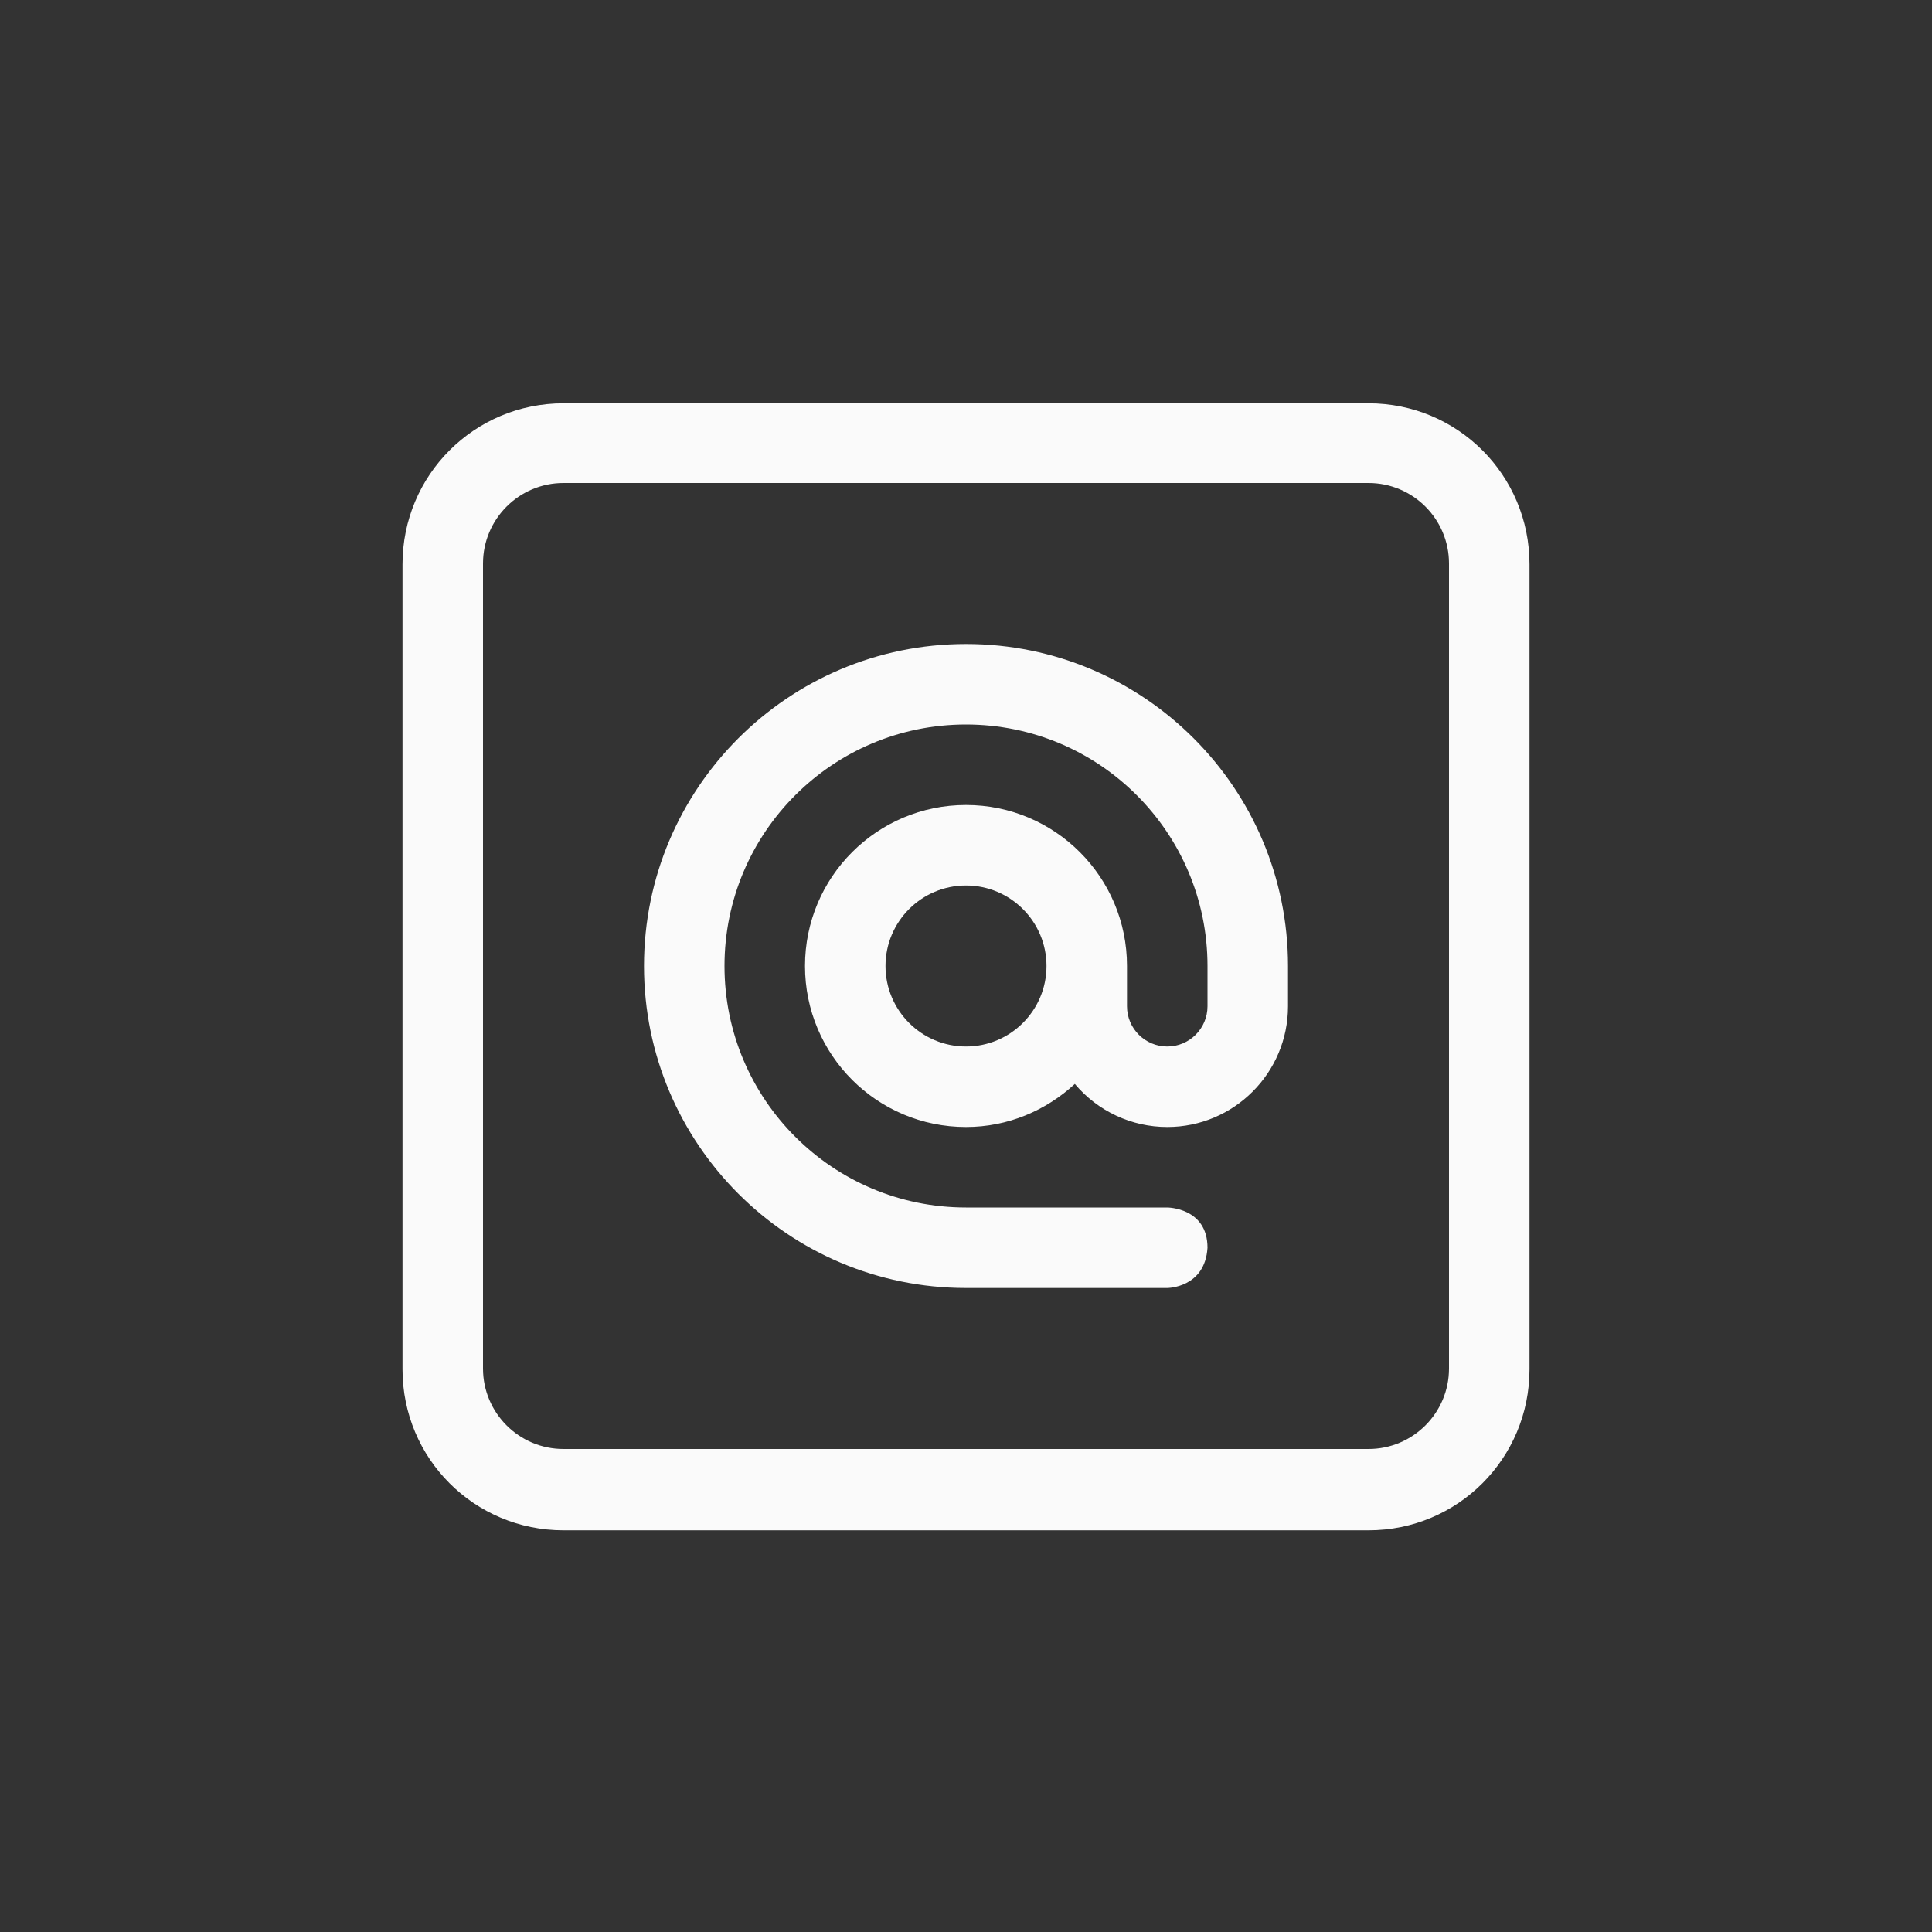 <svg xmlns="http://www.w3.org/2000/svg" width="24" height="24" viewBox="0 0 24 24">
  <rect x="0" y="0" width="24" height="24" fill="#333333" stroke="none"/>
  <g fill="#fafafa" transform="translate(5 5)">
    <path d="M12,0.01 C13.108,0.01 14,0.902 14,2.01 L14,2.01 L14,12.01 C14,13.118 13.108,14.01 12,14.01 L12,14.01 L2,14.01 C0.892,14.01 0,13.118 0,12.01 L0,12.01 L0,2.01 C0,0.902 0.892,0.01 2,0.01 L2,0.01 Z M12,1 L2,1 C1.448,1 1,1.448 1,2 L1,2 L1,12 C1,12.552 1.448,13 2,13 L2,13 L12,13 C12.552,13 13,12.552 13,12 L13,12 L13,2 C13,1.448 12.552,1 12,1 L12,1 Z"/>
    <path d="M7,3 C9.209,3 11,4.791 11,7 L11,7.5 C11,8.328 10.328,9 9.5,9 C9.057,9 8.637,8.804 8.352,8.465 C7.995,8.794 7.523,9 7,9 C5.895,9 5,8.105 5,7 C5,5.895 5.895,5 7,5 C8.105,5 9,5.895 9,7 L9,7.5 C9,7.776 9.224,8 9.5,8 C9.776,8 10,7.776 10,7.5 L10,7 C10,5.343 8.657,4 7,4 C5.343,4 4,5.343 4,7 C4,8.657 5.343,10 7,10 L9.5,10 C9.5,10 10,10 10,10.5 C9.969,11 9.5,11 9.5,11 L7,11 C4.791,11 3,9.209 3,7 C3,4.791 4.791,3 7,3 Z M7,6 C6.448,6 6,6.448 6,7 C6,7.552 6.448,8 7,8 C7.552,8 8,7.552 8,7 C8,6.448 7.552,6 7,6 Z"/>
  </g>
</svg>
